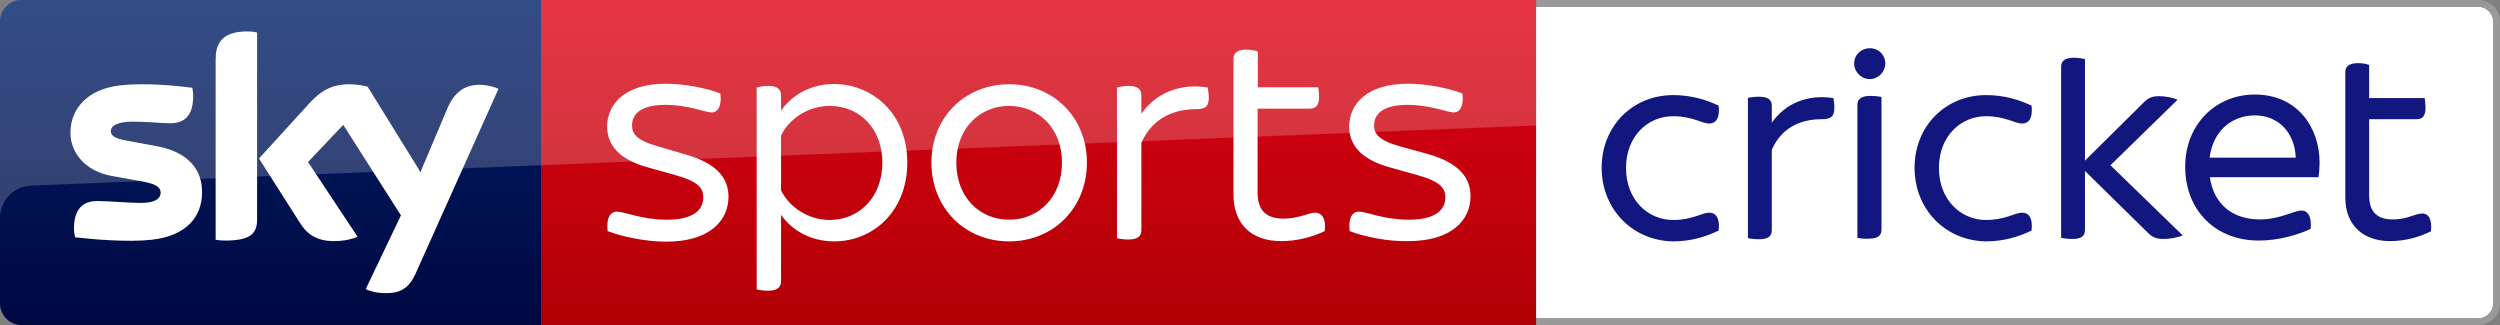 <svg xmlns="http://www.w3.org/2000/svg" viewBox="0 0 922.8 120"><rect x="0" y="0" width="922.8" height="120" fill="#808080" stroke="none"/><path fill="#FFF" d="M914.8 117.5c3 0 5.5-2.5 5.5-5.5V8c0-3-2.5-5.5-5.5-5.5H566.9v115h347.9z"/><path fill="#999" d="M917.1.4c.5.2 1 .4 1.4.6-.4-.3-.9-.5-1.4-.6zM920.9 2.9c-.5-.6-1.1-1.1-1.7-1.5.7.4 1.3.9 1.7 1.5zM918.6 119c-.5.2-.9.5-1.4.6.4-.1.9-.3 1.4-.6zM914.8 120c.6 0 1.1-.1 1.6-.2-.5.1-1.1.2-1.6.2zM914.8 0c.6 0 1.1.1 1.6.2-.5-.1-1.1-.2-1.6-.2zM920.9 2.9c1.1 1.4 1.8 3.2 1.8 5.1v104c0 1.9-.7 3.7-1.8 5.1 1.1-1.4 1.8-3.2 1.8-5.1V8c.1-1.9-.6-3.7-1.8-5.1zM919.2 118.6c.6-.4 1.2-1 1.7-1.5-.4.6-1 1.1-1.7 1.5z"/><path fill="#999" d="M922.8 8c0-1.9-.7-3.7-1.8-5.1-.5-.6-1.1-1.1-1.7-1.5-.2-.1-.4-.3-.7-.4-.5-.2-.9-.5-1.4-.6-.3-.1-.5-.1-.8-.2-.5-.1-1.1-.2-1.6-.2H566.9v2.5h347.9c3 0 5.5 2.5 5.5 5.5v104c0 3-2.5 5.5-5.5 5.5H566.9v2.5h347.9c.6 0 1.1-.1 1.6-.2.3-.1.5-.1.8-.2.5-.2 1-.4 1.4-.6.2-.1.4-.3.7-.4.6-.4 1.2-1 1.7-1.5 1.1-1.4 1.8-3.2 1.8-5.1V8z"/><g fill="#121780"><path d="M677.1 39.8c0 3.4-1.5 4.2-4.7 4.2-6 0-14.3 1.9-18.4 11.3v29.6c0 2.2-1.1 3.4-4.7 3.4-1.5 0-3.3-.2-4.1-.4V36.1c.9-.2 2.6-.4 4.1-.4 3.6 0 4.7 1.3 4.7 3.4v6.2c4.9-7 13-10.6 22.7-9.1.2.7.4 2.2.4 3.6M684.4 23.5c0-3.3 2.6-5.7 5.8-5.7 3.2 0 5.7 2.4 5.7 5.7 0 2.9-2.5 5.7-5.7 5.7s-5.8-2.7-5.8-5.7m1.2 64.3v-49c0-2.1 1.2-3.4 4.8-3.4 1.5 0 3.3.2 4.1.4v48.9c0 2.2-1.2 3.4-4.8 3.4-1.5.1-3.2-.1-4.1-.3M760.8 87.8V24.7c0-2.1 1.2-3.4 4.8-3.4 1.5 0 3.1.3 4 .5v37.5L791 38.1c2-2.1 3.5-2.6 6.1-2.6 2 0 4.8.5 6.7 1.3L779 61l26.7 25.9c-2.2.9-5 1.3-7.1 1.3-2.6 0-4.1-.5-6.1-2.6l-22.9-22.5v21.7c0 2.2-1.1 3.4-4.7 3.4-1.5 0-3.2-.2-4.1-.4M591.2 61.9c0-15.4 11.5-26.8 26.4-26.8 6.6 0 12.2 1.7 16.8 3.9.5 4.9-1.2 6.6-3.5 6.6-2.7 0-6.2-2.7-13.3-2.7-9.3 0-17.4 7.3-17.4 19.1s8.1 19.2 17.4 19.2c7.1 0 10.6-2.7 13.3-2.7 2.3 0 4 1.7 3.5 6.6-4.5 2.2-10.2 4-16.8 4-14.9-.2-26.4-11.8-26.4-27.2M897.3 85.4c-4.5 2.2-9.7 3.6-15 3.6-10.3 0-16.6-6.1-16.6-16.1V26.7c0-2.1 1.2-3.4 4.8-3.4 1.5 0 3.2.3 4 .7v12.2H895c.1.8.3 2.3.3 3.6 0 3.1-1.2 4.2-3.2 4.2h-17.6v28.1c0 6.1 2.9 8.9 8.8 8.9 5.2 0 8.3-2.2 10.8-2.2 2.4 0 3.7 2.3 3.2 6.6M855.8 65.4h-40.1c1.4 9.8 8.2 15.6 18.5 15.6 4.3 0 7.8-1.1 11.1-2.2 2.2-.8 3.4-1.1 4.2-1.1 2.3 0 3.9 2.2 3.4 6.8-4.5 2.1-11.7 4.3-19.1 4.3-16 0-27.2-11.1-27.2-27.3 0-15.4 11.1-26.6 25.7-26.6 16 0 23.9 12.5 23.9 25 0 1.7-.1 3.6-.4 5.5m-40.2-7.2h31.8c-.3-8.8-6-15.6-15.1-15.6-8.2 0-15.4 5.4-16.7 15.6M706.7 61.9c0-15.4 11.5-26.8 26.4-26.8 6.6 0 12.2 1.7 16.8 3.9.5 4.9-1.2 6.6-3.5 6.6-2.7 0-6.2-2.7-13.3-2.7-9.3 0-17.4 7.3-17.4 19.1s8.1 19.2 17.4 19.2c7.1 0 10.6-2.7 13.3-2.7 2.3 0 4 1.7 3.5 6.6-4.5 2.2-10.2 4-16.8 4-15-.2-26.4-11.8-26.4-27.2"/></g><g><linearGradient id="a" gradientUnits="userSpaceOnUse" x1="-8599.162" y1="-4719.377" x2="-8599.162" y2="-4553.606" gradientTransform="rotate(180 -4107.903 -2290.35)"><stop offset="0" stop-color="#a80002"/><stop offset="1" stop-color="#ea021a"/></linearGradient><path fill="url(#a)" d="M199.7 0H567v120H199.7z"/><linearGradient id="b" gradientUnits="userSpaceOnUse" x1="99.851" y1="138.674" x2="99.851" y2="-27.096"><stop offset="0" stop-color="#00043b"/><stop offset="1" stop-color="#002672"/></linearGradient><path fill="url(#b)" d="M199.7 120H8c-4.4 0-8-3.6-8-8V7.9C0 3.7 3.5 0 7.9 0h191.8v120z"/><path fill="#FFF" d="M135 106.7c1.3.7 3.9 1.5 7.3 1.5 5.7.1 8.8-2.1 11.1-7.2L184 32.8c-1.3-.7-4.1-1.4-6.3-1.5-3.9-.1-9.2.7-12.6 8.8l-9.9 23.4L135.7 32c-1.3-.4-4.3-.9-6.6-.9-6.8 0-10.7 2.5-14.7 6.8L95.6 58.5l15.2 23.9c2.8 4.4 6.5 6.6 12.5 6.6 3.9 0 7.2-.9 8.7-1.6l-18.3-27.6 13-13.7L148 79.5l-13 27.2zM94.9 80.9c0 5-2 7.9-11.8 7.9-1.3 0-2.4-.1-3.5-.3V21.9c0-5.1 1.7-10.3 11.6-10.3 1.2 0 2.5.1 3.7.4v68.9zm-20.3-10c0 9.4-6.1 16.2-18.6 17.6-9 1-22.1-.2-28.3-.9-.2-1-.4-2.3-.4-3.3 0-8.2 4.4-10.1 8.6-10.1 4.3 0 11.1.7 16.2.7 5.6 0 7.2-1.9 7.2-3.7 0-2.4-2.2-3.3-6.6-4.2L41 64.9C31.2 63 26 56.2 26 49c0-8.8 6.2-16.1 18.4-17.5 9.2-1 20.5.1 26.6.9.2 1.1.3 2.1.3 3.2 0 8.2-4.3 9.9-8.5 9.9-3.2 0-8.1-.6-13.8-.6-5.8 0-8.1 1.6-8.1 3.5 0 2 2.3 2.9 5.9 3.5L58.1 54c11.6 2.2 16.5 8.8 16.5 16.9M224.3 85.3c-.6-4.7.9-7.2 3.4-7.2 2.7 0 9.2 3 18.4 3 9.8 0 13.5-3.6 13.5-8.2 0-3.2-1.4-5.8-10.4-8.3l-10-2.8c-10.7-2.9-15.1-8.3-15.1-15.1 0-8.2 6.5-15.8 21.6-15.8 6.8 0 15.2 1.6 20.2 3.6.6 4.6-.9 7-3.2 7-2.5 0-8.6-2.8-17-2.8-9 0-12.4 3.3-12.4 7.6 0 2.8 1.3 5.4 9.5 7.7l10.2 3c11.3 3.2 15.9 8.5 15.9 15.6 0 8.8-6.9 16.6-23 16.6-7.4 0-16.3-1.8-21.6-3.9M334.9 60c0 18.1-12.7 29.1-27 29.1-8.6 0-15.5-4-19.6-9.8v24.5c0 2.1-1.2 3.5-4.8 3.5-1.6 0-3.4-.2-4.2-.5V32.3c.8-.2 2.6-.6 4.2-.6 3.6 0 4.8 1.4 4.8 3.5v5.6c4.1-5.8 11-9.8 19.6-9.8 14.3.1 27 11 27 29m-9.2 0c0-12.4-8.3-20.9-19.4-20.9-7.7 0-14.8 4.4-18 10.9v20.3c3.2 6.4 10.3 10.9 18 10.9 11.1-.1 19.4-8.6 19.4-21.2M343.8 60c0-16.6 12.3-28.9 28.7-28.9 16.5 0 28.7 12.4 28.7 28.9 0 16.7-12.3 29.1-28.7 29.1S343.8 76.7 343.8 60m48.2 0c0-12.8-8.8-20.9-19.5-20.9S353 47.2 353 60c0 13 8.8 21.1 19.5 21.1S392 73 392 60M446.2 36.1c0 3.4-1.5 4.2-4.8 4.2-6.4 0-15.5 2.1-20.1 12.4v32.2c0 2.2-1.2 3.5-4.8 3.5-1.6 0-3.4-.2-4.2-.5V32.3c.8-.2 2.6-.6 4.2-.6 3.6 0 4.8 1.4 4.8 3.5V42c5.1-7.4 14-11.4 24.5-9.7.1.7.4 2.4.4 3.8M498.2 85.3c-.6-4.7.9-7.2 3.4-7.2 2.7 0 9.2 3 18.4 3 9.8 0 13.5-3.6 13.5-8.2 0-3.2-1.4-5.8-10.4-8.3l-10-2.8c-10.7-2.9-15.1-8.3-15.1-15.1 0-8.2 6.5-15.8 21.6-15.8 6.8 0 15.2 1.6 20.2 3.6.6 4.6-.9 7-3.2 7-2.4 0-8.6-2.8-17-2.8-9 0-12.4 3.3-12.4 7.6 0 2.8 1.3 5.4 9.5 7.7l10.2 2.8c11.3 3.2 15.9 8.5 15.9 15.6 0 8.8-6.9 16.6-23 16.6-7.3.2-16.2-1.6-21.6-3.7M489 85.3c-4.8 2.3-10.4 3.7-16.1 3.7-11 0-17.6-6.3-17.6-17.2v-50c0-2.1 1.2-3.5 4.8-3.5 1.6 0 3.4.4 4.2.7v13.2h22.3c.1.7.3 2.2.3 3.6 0 3.3-1.4 4.3-3.4 4.3h-19.3V71c0 6.8 3.3 9.7 9.6 9.7 5.7 0 9.1-2.2 11.8-2.2 2.6.2 3.9 2.5 3.4 6.8"/><path opacity=".2" fill="#FFF" d="M8 0h559v46.3L11.5 68.5C5.1 68.7 0 74 0 80.4V8c0-4.4 3.6-8 8-8z"/></g></svg>
